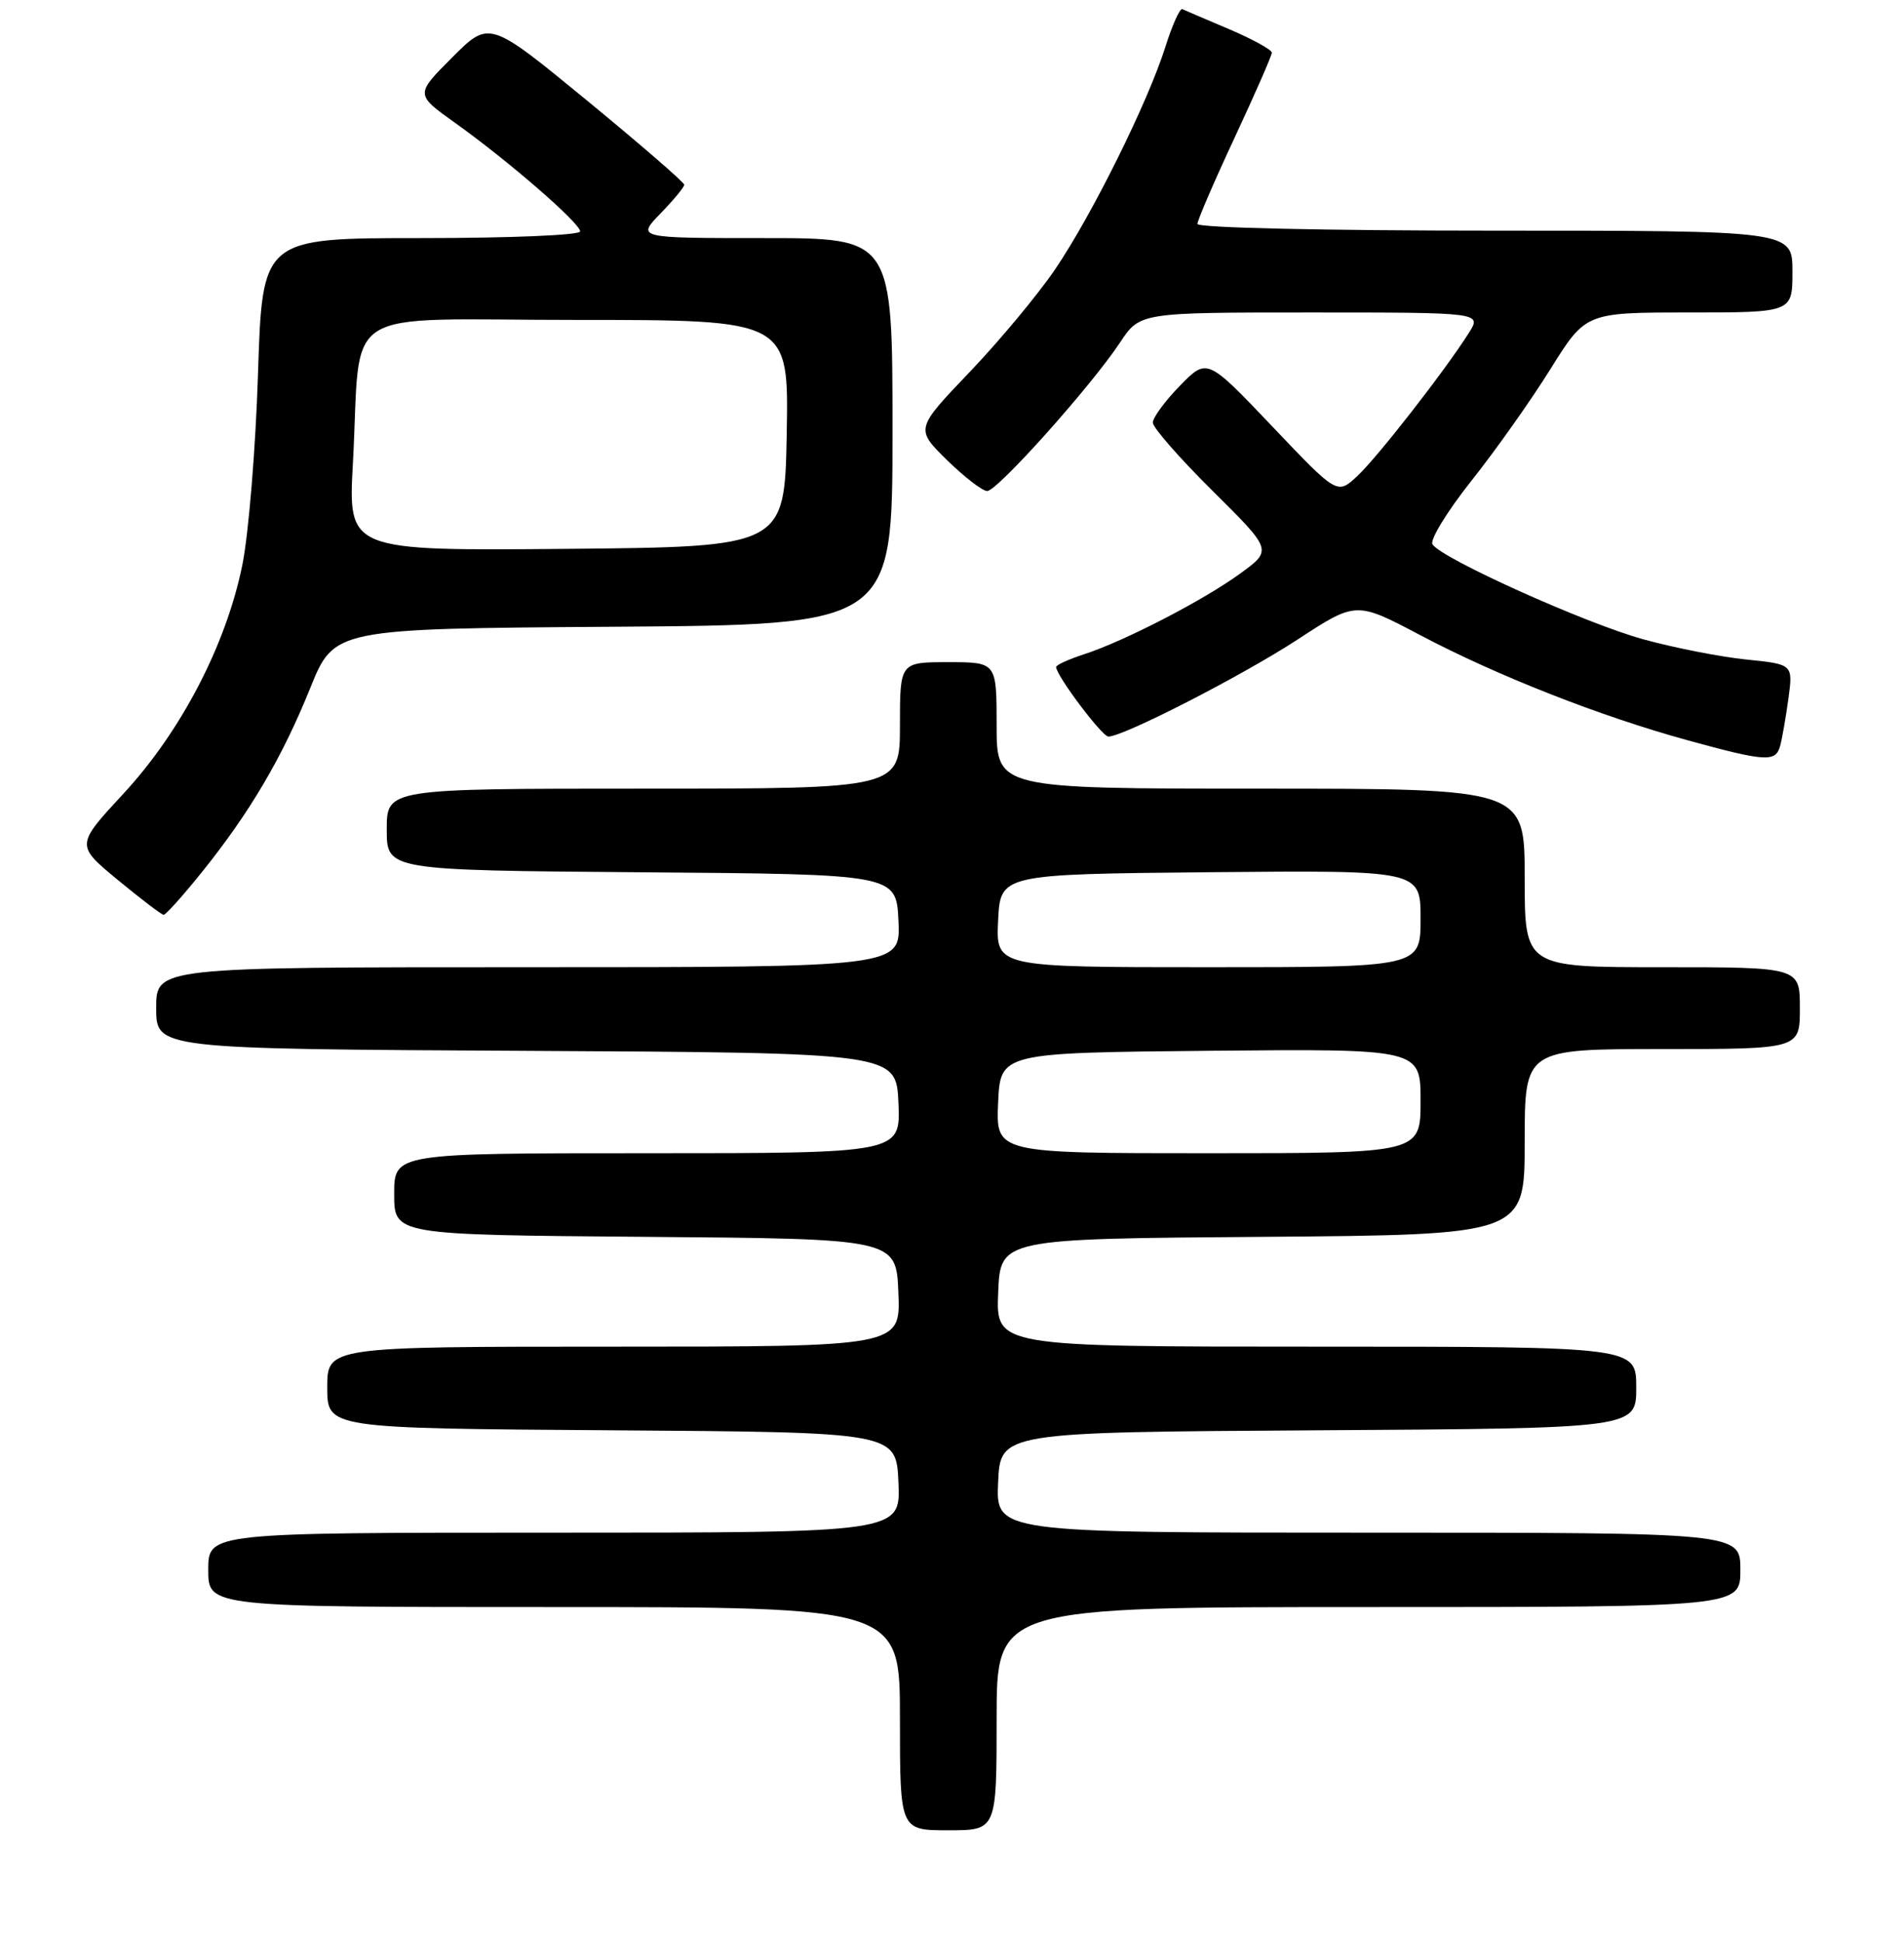 <?xml version="1.0" encoding="UTF-8" standalone="no"?>
<!DOCTYPE svg PUBLIC "-//W3C//DTD SVG 1.1//EN" "http://www.w3.org/Graphics/SVG/1.1/DTD/svg11.dtd" >
<svg xmlns="http://www.w3.org/2000/svg" xmlns:xlink="http://www.w3.org/1999/xlink" version="1.1" viewBox="0 0 256 261">
 <g >
 <path fill="currentColor"
d=" M 134.00 231.00 C 134.00 216.00 134.00 216.00 184.00 216.00 C 234.00 216.00 234.00 216.00 234.00 211.00 C 234.00 206.00 234.00 206.00 183.95 206.00 C 133.91 206.00 133.91 206.00 134.20 199.25 C 134.50 192.50 134.50 192.50 177.25 192.24 C 220.00 191.98 220.00 191.98 220.00 186.49 C 220.00 181.00 220.00 181.00 176.96 181.00 C 133.91 181.00 133.91 181.00 134.21 173.75 C 134.50 166.50 134.50 166.50 169.75 166.24 C 205.00 165.97 205.00 165.97 205.00 153.49 C 205.00 141.00 205.00 141.00 223.50 141.00 C 242.00 141.00 242.00 141.00 242.00 135.50 C 242.00 130.00 242.00 130.00 223.50 130.00 C 205.00 130.00 205.00 130.00 205.00 118.00 C 205.00 106.00 205.00 106.00 169.50 106.00 C 134.00 106.00 134.00 106.00 134.00 97.50 C 134.00 89.00 134.00 89.00 127.50 89.00 C 121.00 89.00 121.00 89.00 121.00 97.50 C 121.00 106.00 121.00 106.00 86.50 106.00 C 52.00 106.00 52.00 106.00 52.00 111.49 C 52.00 116.97 52.00 116.97 86.25 117.24 C 120.50 117.50 120.50 117.50 120.80 123.75 C 121.10 130.00 121.10 130.00 71.05 130.00 C 21.00 130.00 21.00 130.00 21.00 135.49 C 21.00 140.98 21.00 140.98 70.75 141.24 C 120.50 141.50 120.50 141.50 120.80 148.25 C 121.09 155.00 121.09 155.00 87.05 155.00 C 53.00 155.00 53.00 155.00 53.00 160.49 C 53.00 165.97 53.00 165.97 86.75 166.24 C 120.50 166.50 120.50 166.50 120.79 173.75 C 121.09 181.00 121.09 181.00 82.54 181.00 C 44.00 181.00 44.00 181.00 44.00 186.49 C 44.00 191.98 44.00 191.98 82.25 192.24 C 120.50 192.50 120.50 192.50 120.80 199.25 C 121.09 206.00 121.09 206.00 74.55 206.00 C 28.00 206.00 28.00 206.00 28.00 211.00 C 28.00 216.00 28.00 216.00 74.50 216.00 C 121.00 216.00 121.00 216.00 121.00 231.00 C 121.00 246.00 121.00 246.00 127.50 246.00 C 134.00 246.00 134.00 246.00 134.00 231.00 Z  M 27.12 117.25 C 33.60 109.20 37.94 101.82 41.70 92.51 C 44.93 84.50 44.93 84.50 82.46 84.24 C 120.00 83.98 120.00 83.98 120.00 57.99 C 120.00 32.00 120.00 32.00 102.80 32.00 C 85.61 32.00 85.61 32.00 88.80 28.70 C 90.56 26.89 92.00 25.15 92.00 24.83 C 92.00 24.51 86.10 19.41 78.90 13.49 C 65.79 2.73 65.79 2.73 60.81 7.71 C 55.83 12.69 55.83 12.69 61.17 16.50 C 68.36 21.63 78.00 29.99 78.00 31.10 C 78.00 31.61 68.65 32.00 56.63 32.00 C 35.27 32.00 35.27 32.00 34.69 50.25 C 34.37 60.29 33.42 71.88 32.57 76.00 C 30.38 86.71 24.34 98.30 16.62 106.65 C 10.18 113.60 10.18 113.60 15.84 118.27 C 18.95 120.84 21.73 122.95 22.00 122.96 C 22.27 122.98 24.58 120.41 27.12 117.25 Z  M 239.35 100.25 C 239.61 99.29 240.11 96.43 240.46 93.89 C 241.08 89.28 241.08 89.28 234.75 88.64 C 231.26 88.28 225.06 87.06 220.96 85.93 C 213.17 83.79 193.77 75.05 192.60 73.16 C 192.23 72.56 194.58 68.73 197.82 64.64 C 201.07 60.56 205.85 53.80 208.46 49.61 C 213.21 42.00 213.21 42.00 227.10 42.00 C 241.00 42.00 241.00 42.00 241.00 36.50 C 241.00 31.00 241.00 31.00 201.00 31.00 C 178.09 31.00 161.00 30.62 161.00 30.10 C 161.00 29.61 163.25 24.39 166.00 18.50 C 168.75 12.61 171.00 7.47 171.00 7.08 C 171.00 6.69 168.43 5.27 165.28 3.93 C 162.13 2.60 159.29 1.38 158.97 1.23 C 158.64 1.08 157.62 3.35 156.70 6.27 C 154.36 13.70 146.84 28.87 141.87 36.19 C 139.57 39.58 134.40 45.79 130.38 50.00 C 123.07 57.65 123.07 57.65 127.32 61.83 C 129.66 64.12 132.10 66.00 132.73 66.00 C 134.09 66.00 146.73 51.88 150.59 46.04 C 153.27 42.00 153.27 42.00 176.25 42.00 C 199.23 42.00 199.23 42.00 197.49 44.75 C 194.29 49.81 185.20 61.47 182.48 64.00 C 179.79 66.50 179.79 66.50 171.05 57.30 C 162.30 48.11 162.30 48.11 158.65 51.84 C 156.64 53.90 155.00 56.13 155.00 56.80 C 155.00 57.47 158.62 61.60 163.04 65.98 C 171.07 73.94 171.07 73.94 166.79 77.06 C 161.84 80.67 151.20 86.17 145.75 87.94 C 143.69 88.61 142.00 89.38 142.00 89.65 C 142.00 90.78 148.17 99.00 149.03 99.00 C 151.06 99.00 167.03 90.81 174.46 85.96 C 182.33 80.82 182.33 80.82 190.96 85.37 C 201.35 90.85 215.10 96.25 226.84 99.48 C 237.45 102.39 238.74 102.47 239.35 100.25 Z  M 134.20 148.25 C 134.50 141.50 134.50 141.50 162.75 141.23 C 191.00 140.97 191.00 140.97 191.00 147.98 C 191.00 155.00 191.00 155.00 162.45 155.00 C 133.91 155.00 133.91 155.00 134.20 148.25 Z  M 134.20 123.75 C 134.50 117.50 134.50 117.50 162.75 117.23 C 191.00 116.97 191.00 116.97 191.00 123.48 C 191.00 130.00 191.00 130.00 162.45 130.00 C 133.90 130.00 133.90 130.00 134.20 123.75 Z  M 47.45 62.27 C 48.63 40.64 44.94 43.00 77.61 43.00 C 106.05 43.00 106.05 43.00 105.78 58.25 C 105.50 73.50 105.50 73.50 76.15 73.77 C 46.80 74.03 46.80 74.03 47.45 62.27 Z "/>
</g>
</svg>